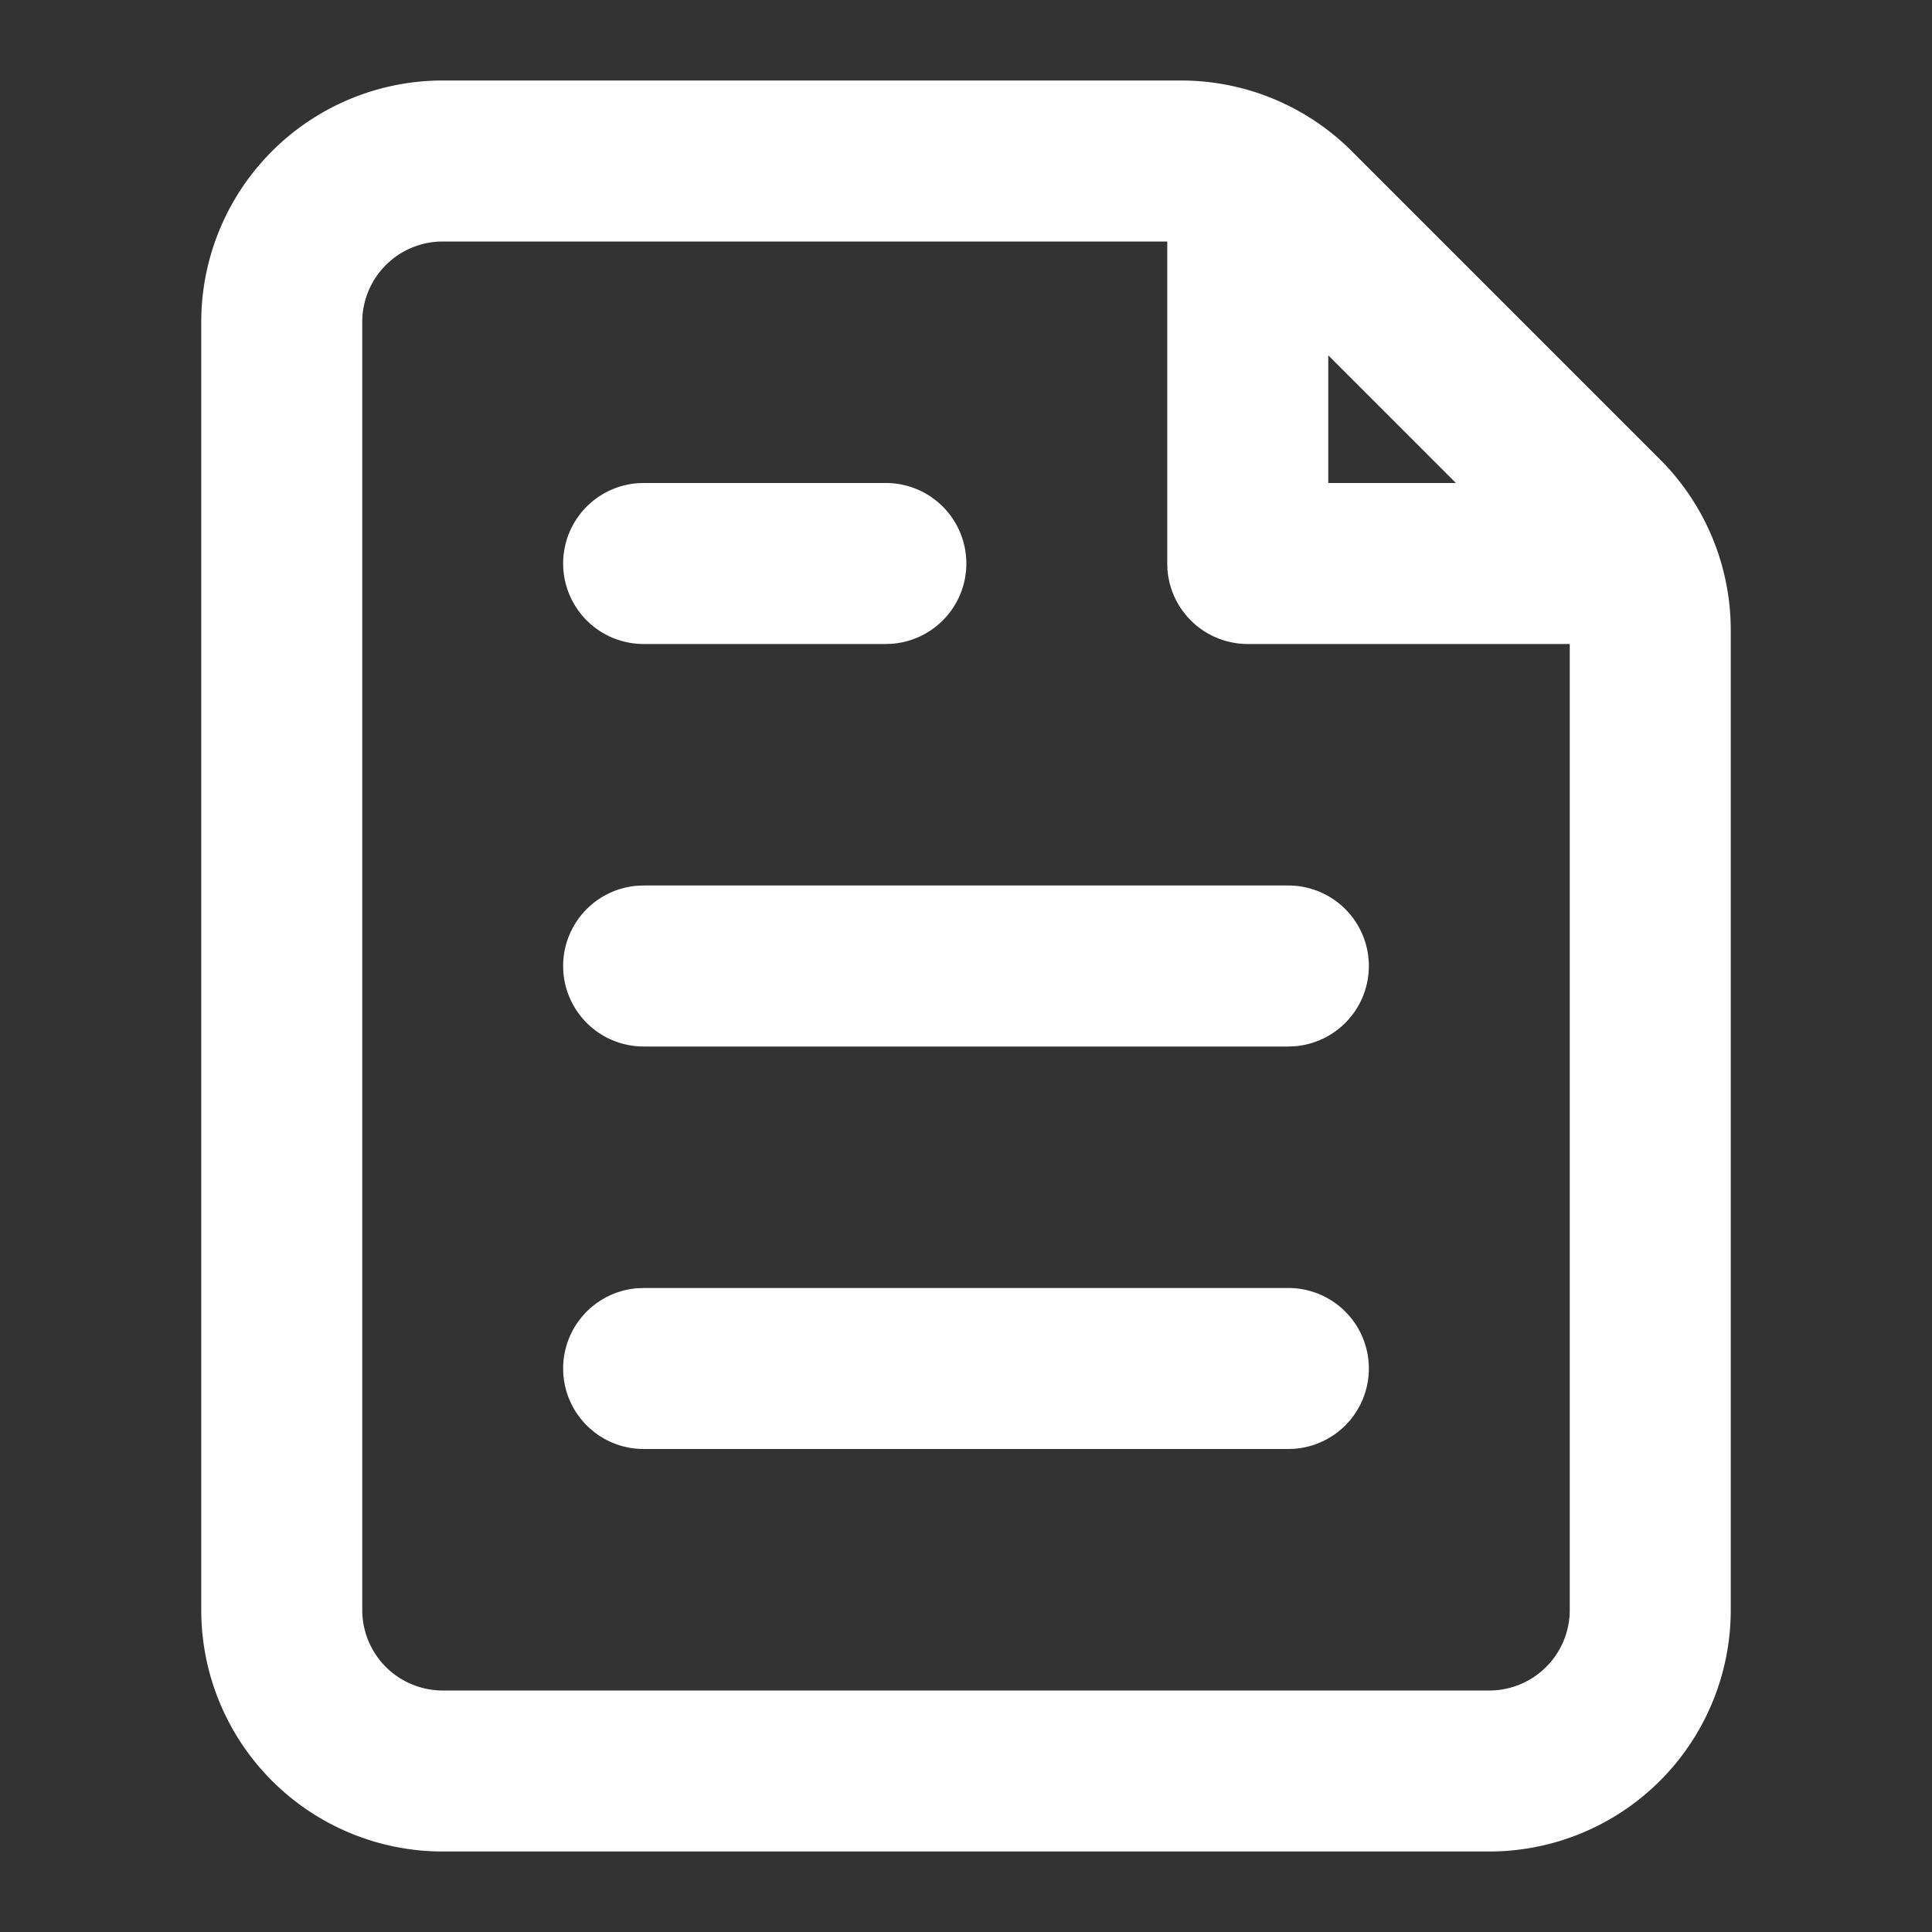 <?xml version="1.0" standalone="no"?><!DOCTYPE svg PUBLIC "-//W3C//DTD SVG 1.1//EN" "http://www.w3.org/Graphics/SVG/1.1/DTD/svg11.dtd"><svg t="1718857831321" class="icon" viewBox="0 0 1024 1024" version="1.1" xmlns="http://www.w3.org/2000/svg" p-id="61043" xmlns:xlink="http://www.w3.org/1999/xlink" width="20" height="20"><rect x="0" y="0" width="1024" height="1024" fill="#333333" stroke="none"/><path d="M625.984 42.667a128 128 0 0 1 90.517 37.483l163.349 163.349A128 128 0 0 1 917.333 334.016V853.333a128 128 0 0 1-128 128H234.667a128 128 0 0 1-128-128V170.667a128 128 0 0 1 128-128zM618.667 128H234.667a42.667 42.667 0 0 0-42.667 42.667v682.667a42.667 42.667 0 0 0 42.667 42.667h554.667a42.667 42.667 0 0 0 42.667-42.667V341.333h-170.667a42.667 42.667 0 0 1-42.56-39.467L618.667 298.667V128z m64 554.667a42.667 42.667 0 0 1 3.2 85.227L682.667 768H341.333a42.667 42.667 0 0 1-3.2-85.227L341.333 682.667h341.333z m0-213.333a42.667 42.667 0 0 1 3.2 85.227L682.667 554.667H341.333a42.667 42.667 0 0 1-3.2-85.227L341.333 469.333h341.333zM469.333 256a42.667 42.667 0 0 1 3.2 85.227L469.333 341.333h-128a42.667 42.667 0 0 1-3.2-85.227L341.333 256h128z m234.667-67.669V256h67.669L704 188.331z" fill="#ffffff" p-id="61044"></path></svg>